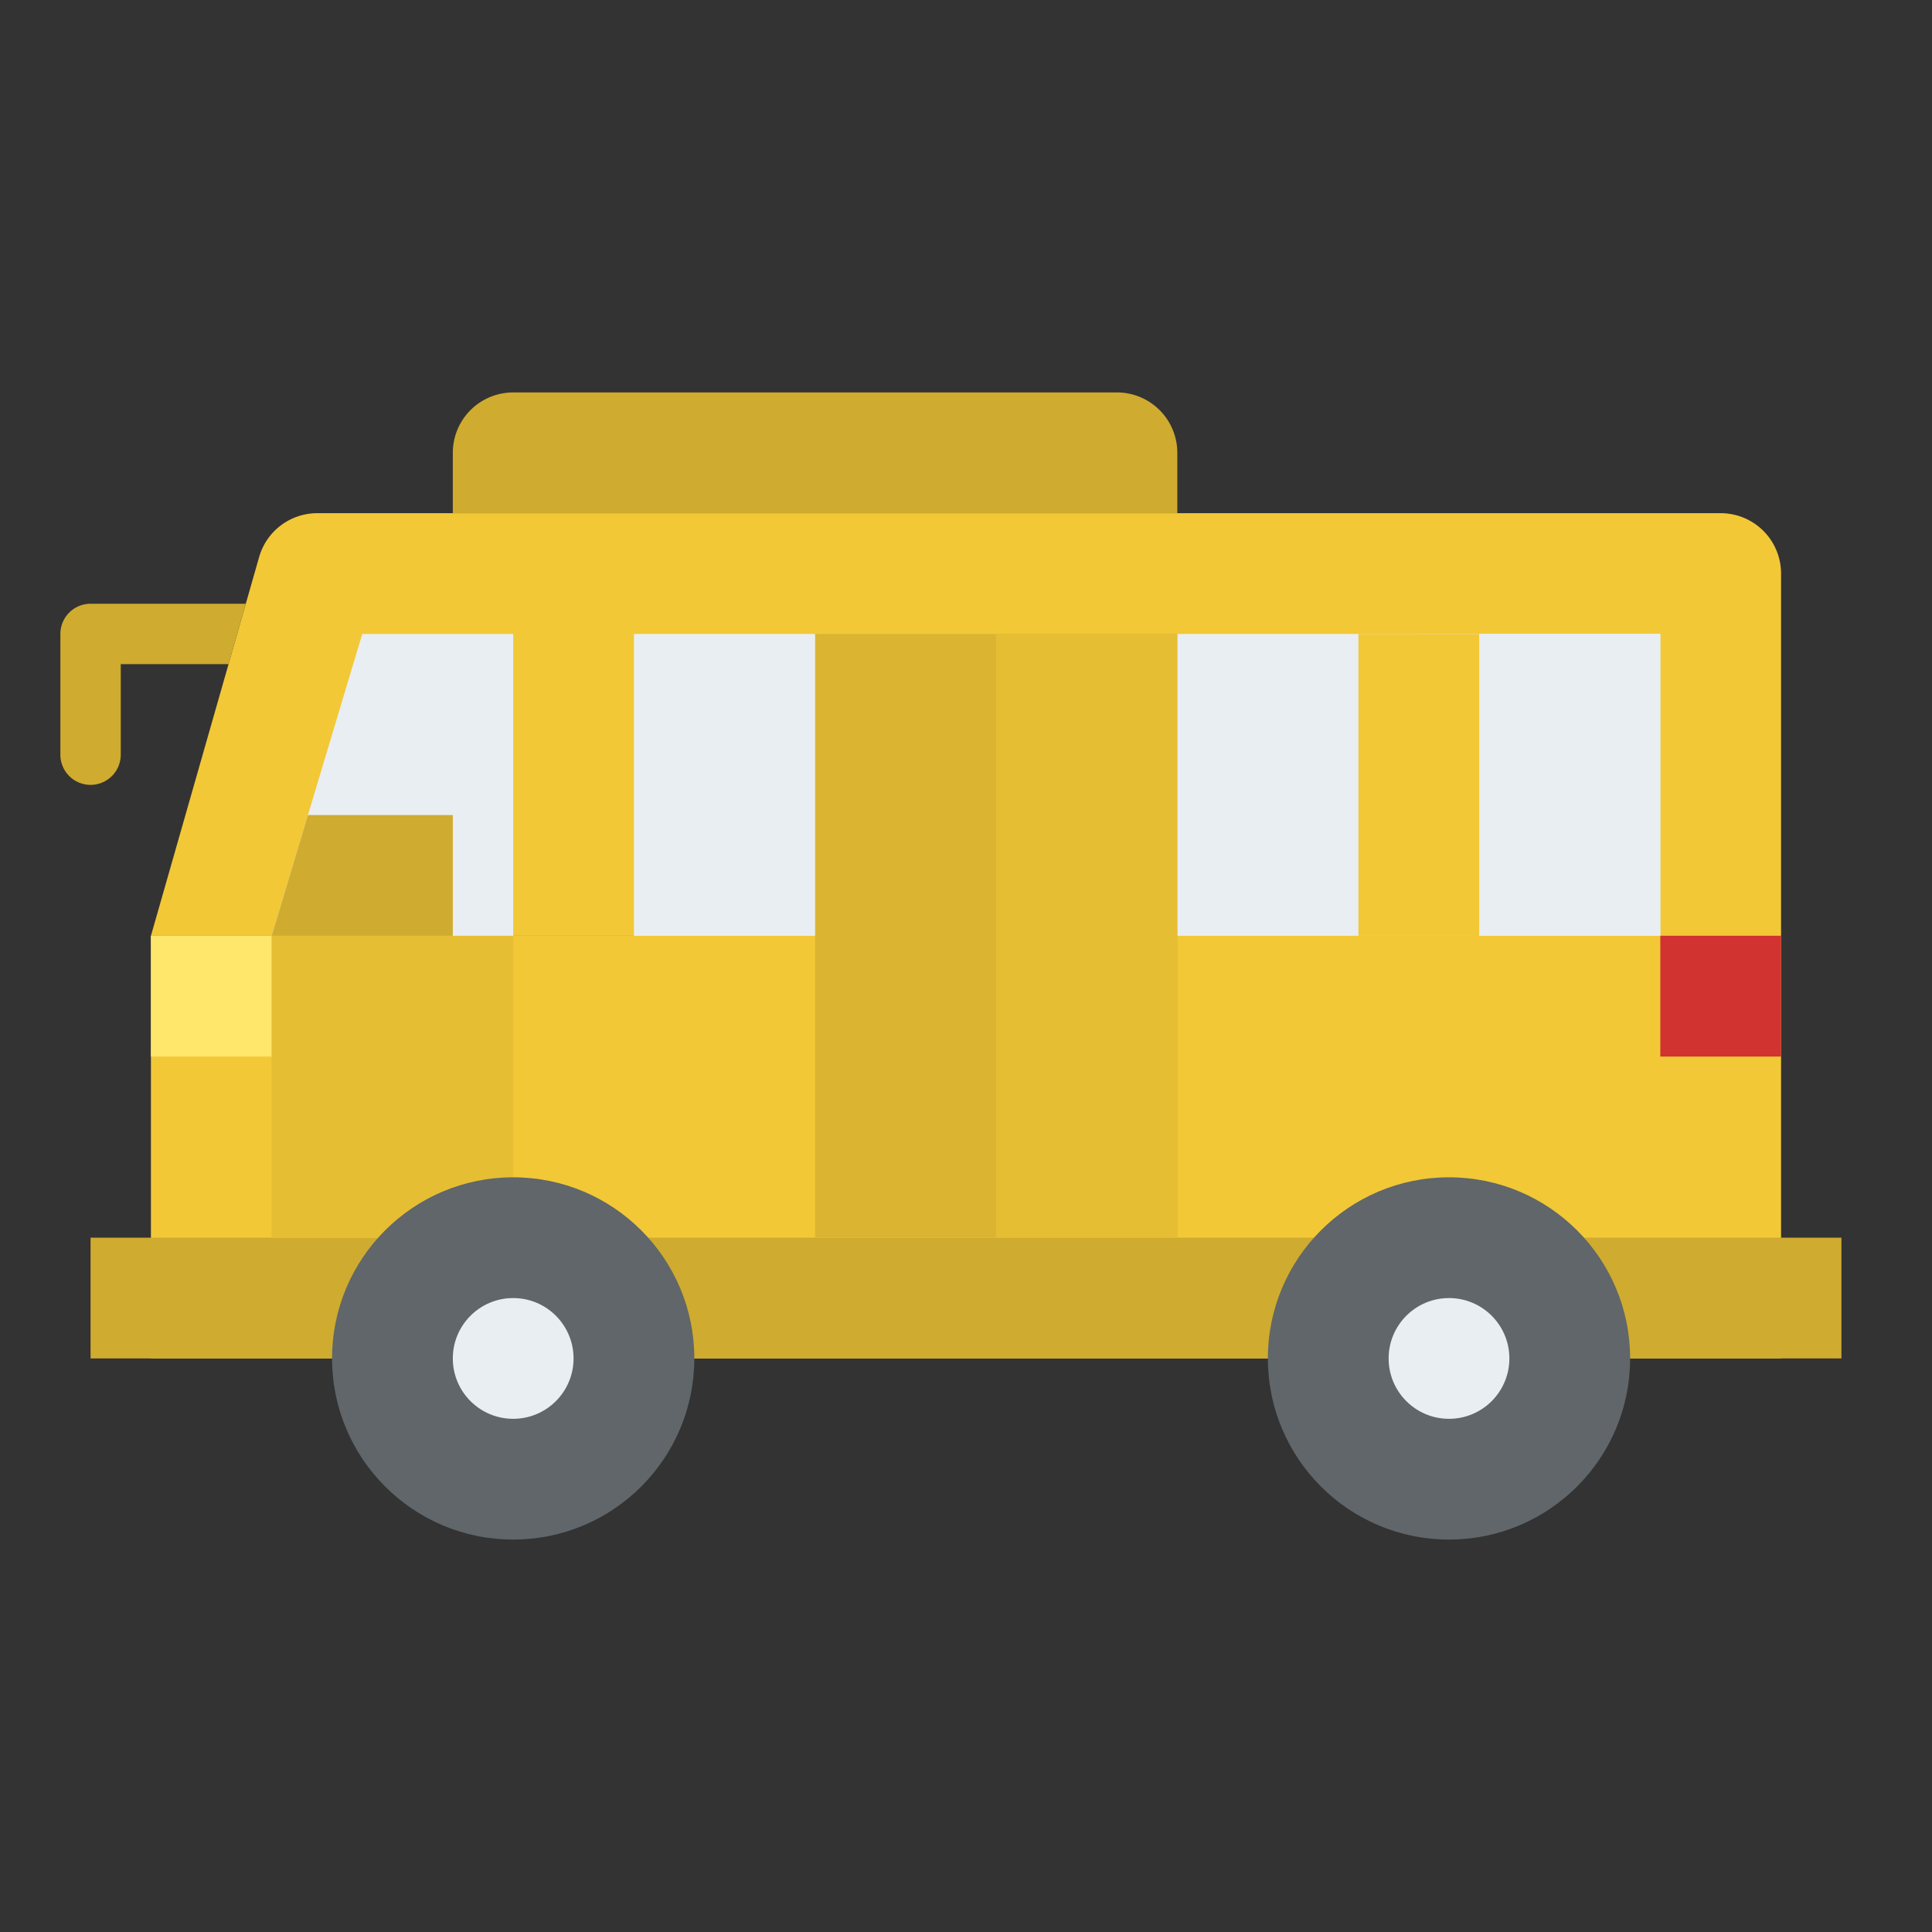 <svg xmlns="http://www.w3.org/2000/svg" viewBox="0 0 512 512"><rect x="0" y="0" width="512" height="512" fill="#333333" stroke="none"/><polyline fill="#f2c837" points="312 248 440 248 472 248 472 360 40 360 40 248 72 248 136 248"/><rect width="32" height="32" x="40" y="248" fill="#ffe76c"/><path fill="#f2c837" d="M312,248H472V152a16,16,0,0,0-16-16H84.07a16.023,16.023,0,0,0-15.39,11.6L40,248h96"/><path fill="#cfab2f" d="M65.14,160l-4.57,16H32v24a8,8,0,0,1-16,0V168a8,8,0,0,1,8-8Z"/><rect width="464" height="32" x="24" y="328" fill="#cfab2f"/><path fill="#cfab2f" d="M136,104H296a16,16,0,0,1,16,16v16a0,0,0,0,1,0,0H120a0,0,0,0,1,0,0V120A16,16,0,0,1,136,104Z"/><rect width="96" height="160" x="216" y="168" fill="#dbb532"/><rect width="128" height="80" x="312" y="168" fill="#e9eef2"/><rect width="64" height="80" x="376" y="168" fill="#e9eef2"/><polyline fill="#e9eef2" points="168 168 216 168 216 248 168 248"/><polyline fill="#e9eef2" points="136 248 72 248 96 168 136 168"/><rect width="32" height="32" x="440" y="248" fill="#d13330"/><circle cx="384" cy="360" r="48" fill="#606669"/><circle cx="384" cy="360" r="16" fill="#e9eef2"/><rect width="48" height="160" x="264" y="168" fill="#e6be34"/><rect width="32" height="80" x="360" y="168" fill="#f2c837"/><rect width="64" height="80" x="72" y="248" fill="#e6be34"/><circle cx="136" cy="360" r="48" fill="#606669"/><circle cx="136" cy="360" r="16" fill="#e9eef2"/><polygon fill="#cfab2f" points="72 248 120 248 120 216 81.6 216 72 248"/></svg>
